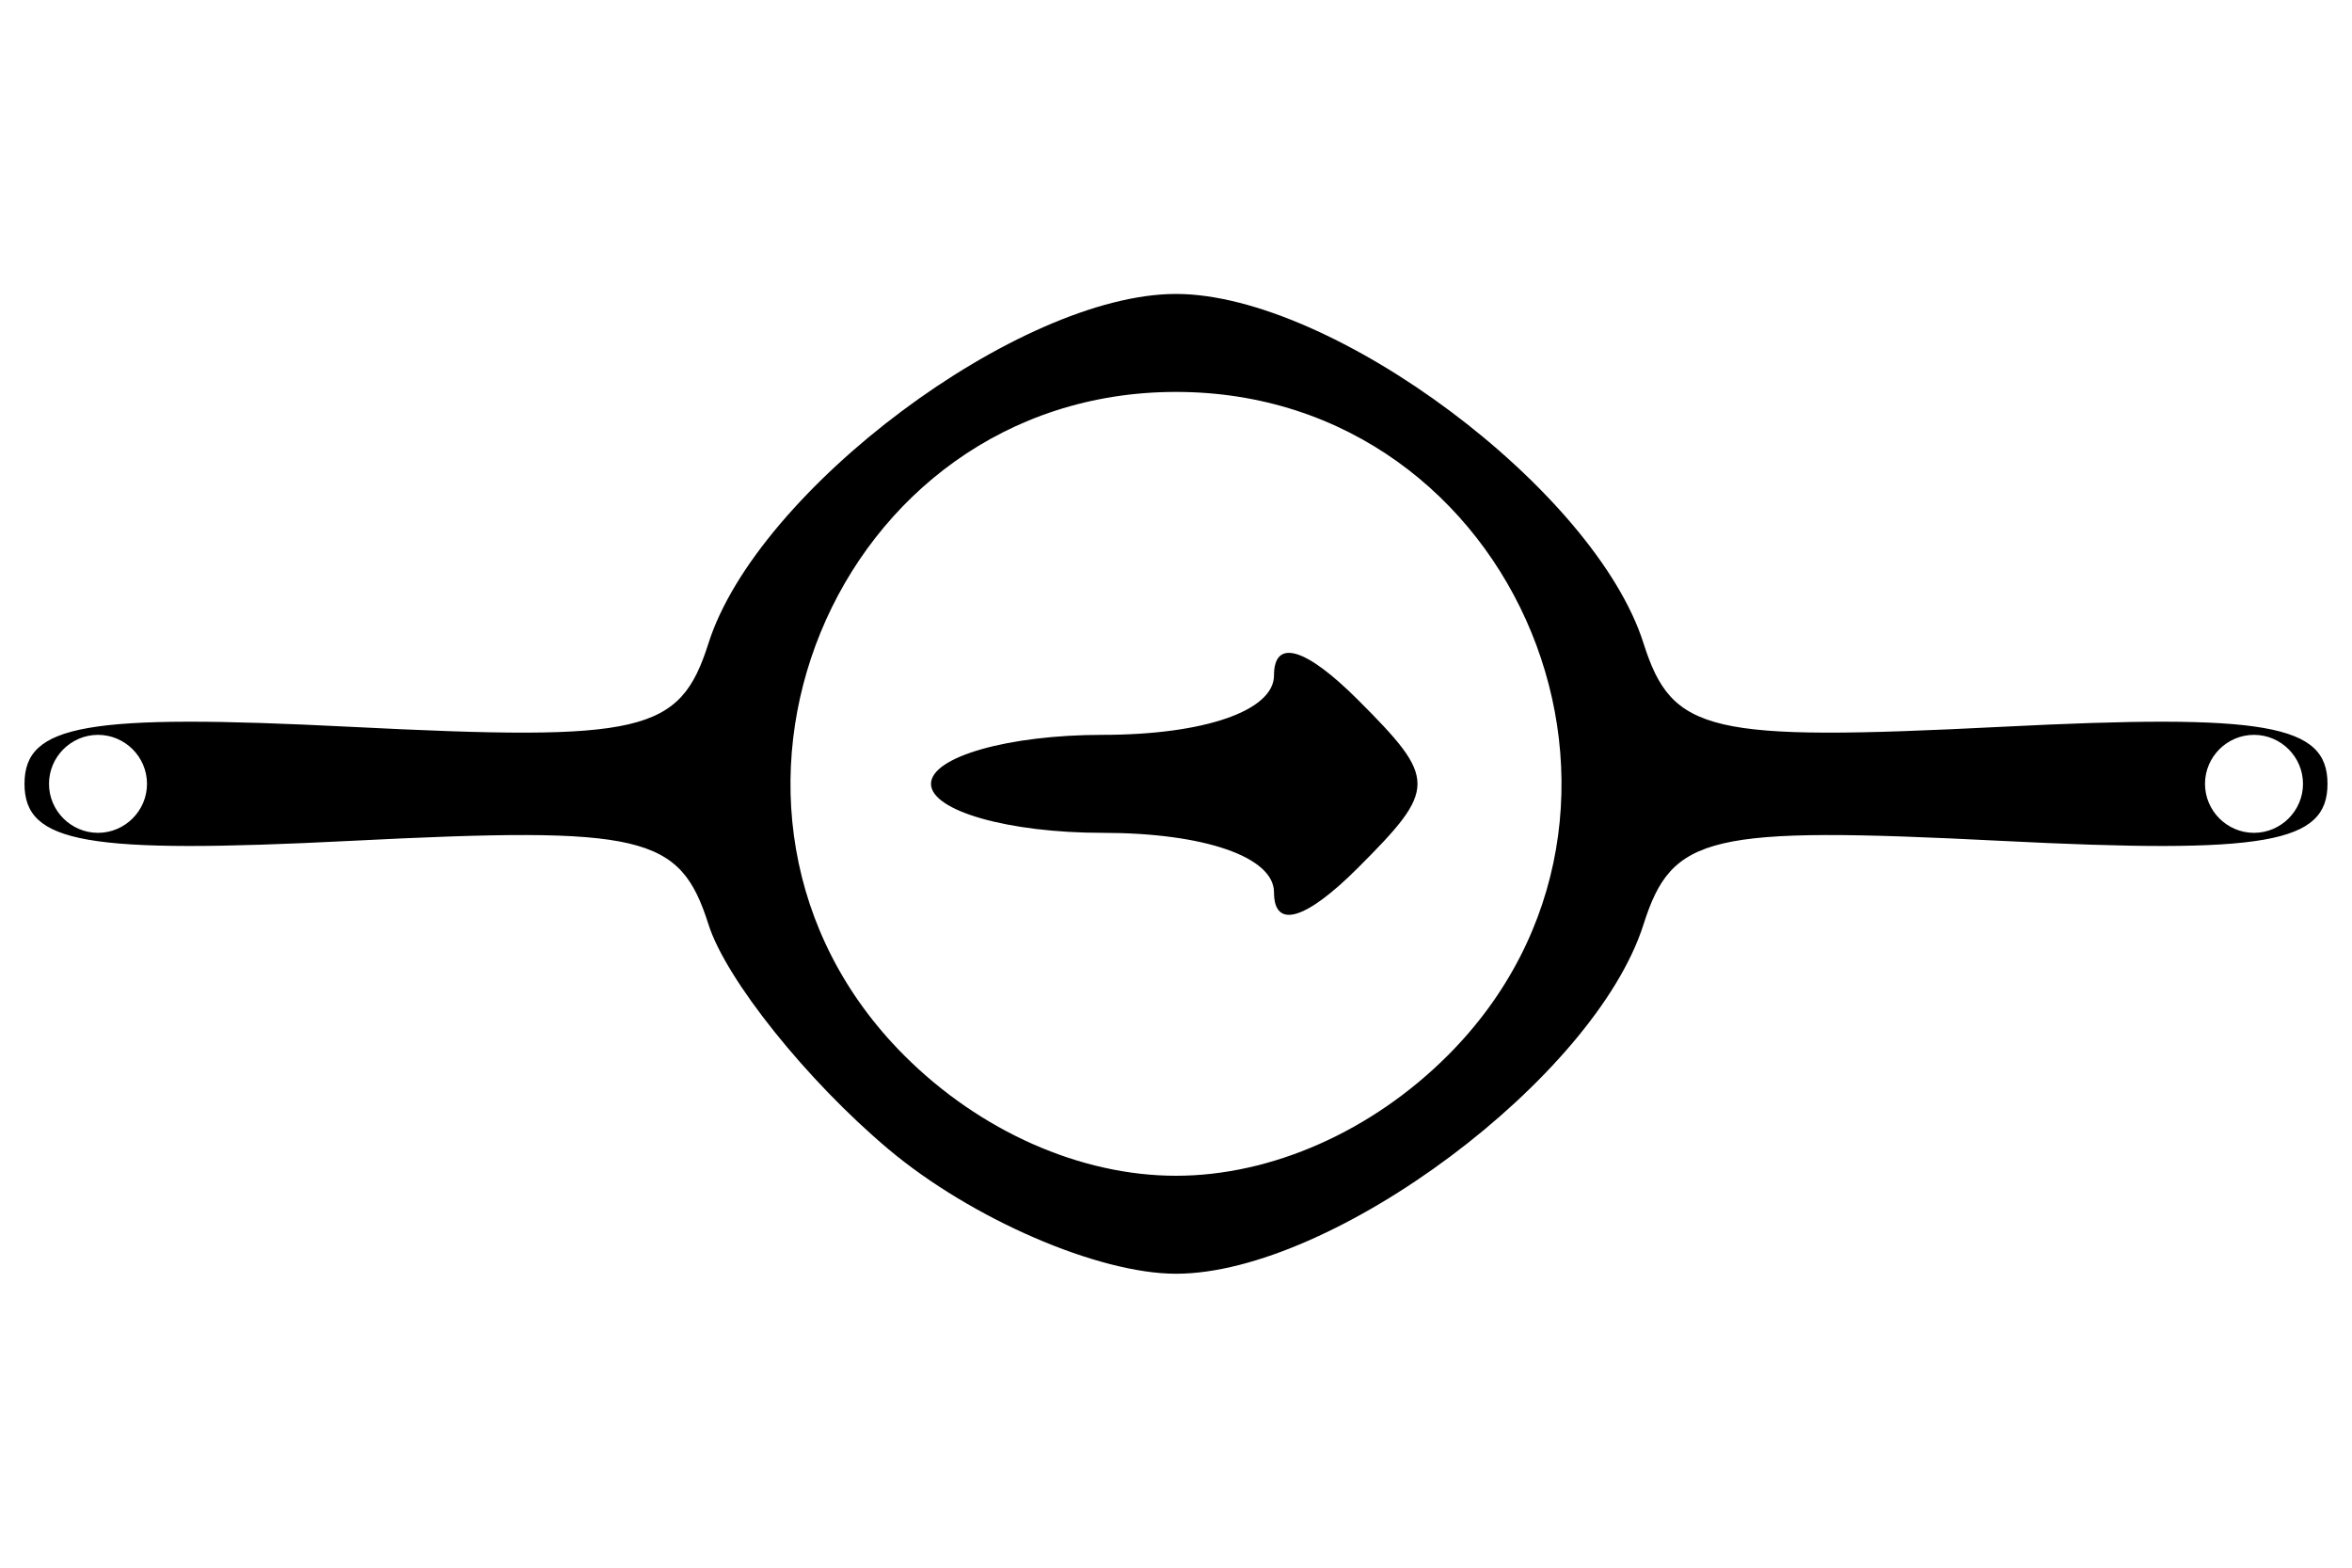 <?xml version="1.0" encoding="UTF-8" standalone="no"?>
<!-- Created with Inkscape (http://www.inkscape.org/) -->
<svg
   xmlns:dc="http://purl.org/dc/elements/1.1/"
   xmlns:cc="http://creativecommons.org/ns#"
   xmlns:rdf="http://www.w3.org/1999/02/22-rdf-syntax-ns#"
   xmlns:svg="http://www.w3.org/2000/svg"
   xmlns="http://www.w3.org/2000/svg"
   xmlns:sodipodi="http://sodipodi.sourceforge.net/DTD/sodipodi-0.dtd"
   xmlns:inkscape="http://www.inkscape.org/namespaces/inkscape"
   id="svg2"
   sodipodi:version="0.32"
   inkscape:version="0.46"
   width="48"
   height="32"
   version="1.0"
   sodipodi:docname="current source.svg"
   inkscape:output_extension="org.inkscape.output.svg.inkscape">
  <defs
     id="defs5">
    <inkscape:perspective
       sodipodi:type="inkscape:persp3d"
       inkscape:vp_x="0 : 526.18109 : 1"
       inkscape:vp_y="0 : 1000 : 0"
       inkscape:vp_z="744.09448 : 526.18109 : 1"
       inkscape:persp3d-origin="372.04724 : 350.78739 : 1"
       id="perspective9" />
  </defs>
  <sodipodi:namedview
     inkscape:window-height="745"
     inkscape:window-width="1270"
     inkscape:pageshadow="2"
     inkscape:pageopacity="0.0"
     guidetolerance="10.0"
     gridtolerance="10.0"
     objecttolerance="10.0"
     borderopacity="1.0"
     bordercolor="#666666"
     pagecolor="#ffffff"
     id="base"
     showgrid="false"
     inkscape:zoom="11.270833"
     inkscape:cx="9.1829945"
     inkscape:cy="6.2550832"
     inkscape:window-x="0"
     inkscape:window-y="25"
     inkscape:current-layer="svg2" />
  <path
     style="fill:#000000"
     d="M 18.13,23.456 C 16.467,22.057 14.815,19.993 14.459,18.87 C 13.876,17.035 13.134,16.862 7.155,17.164 C 1.757,17.437 0.5,17.217 0.5,16 C 0.5,14.783 1.757,14.563 7.155,14.836 C 13.134,15.138 13.876,14.965 14.459,13.13 C 15.452,10.001 20.806,6 24,6 C 27.194,6 32.548,10.001 33.541,13.13 C 34.124,14.965 34.866,15.138 40.845,14.836 C 46.243,14.563 47.5,14.783 47.5,16 C 47.5,17.217 46.243,17.437 40.845,17.164 C 34.866,16.862 34.124,17.035 33.541,18.87 C 32.548,21.999 27.194,26 24,26 C 22.41,26 19.819,24.877 18.13,23.456 z M 29.545,21.545 C 34.506,16.585 30.991,8 24,8 C 17.009,8 13.494,16.585 18.455,21.545 C 20.002,23.093 22.052,24 24,24 C 25.948,24 27.998,23.093 29.545,21.545 z M 26,18.214 C 26,17.493 24.578,17 22.5,17 C 20.575,17 19,16.55 19,16 C 19,15.45 20.575,15 22.5,15 C 24.578,15 26,14.507 26,13.786 C 26,13.028 26.644,13.216 27.714,14.286 C 29.333,15.905 29.333,16.095 27.714,17.714 C 26.644,18.784 26,18.972 26,18.214 z M 3,16 C 3,15.45 2.55,15 2,15 C 1.45,15 1,15.45 1,16 C 1,16.55 1.45,17 2,17 C 2.55,17 3,16.55 3,16 z M 47,16 C 47,15.45 46.55,15 46,15 C 45.45,15 45,15.45 45,16 C 45,16.55 45.45,17 46,17 C 46.55,17 47,16.55 47,16 z"
     id="path2384" />
</svg>

